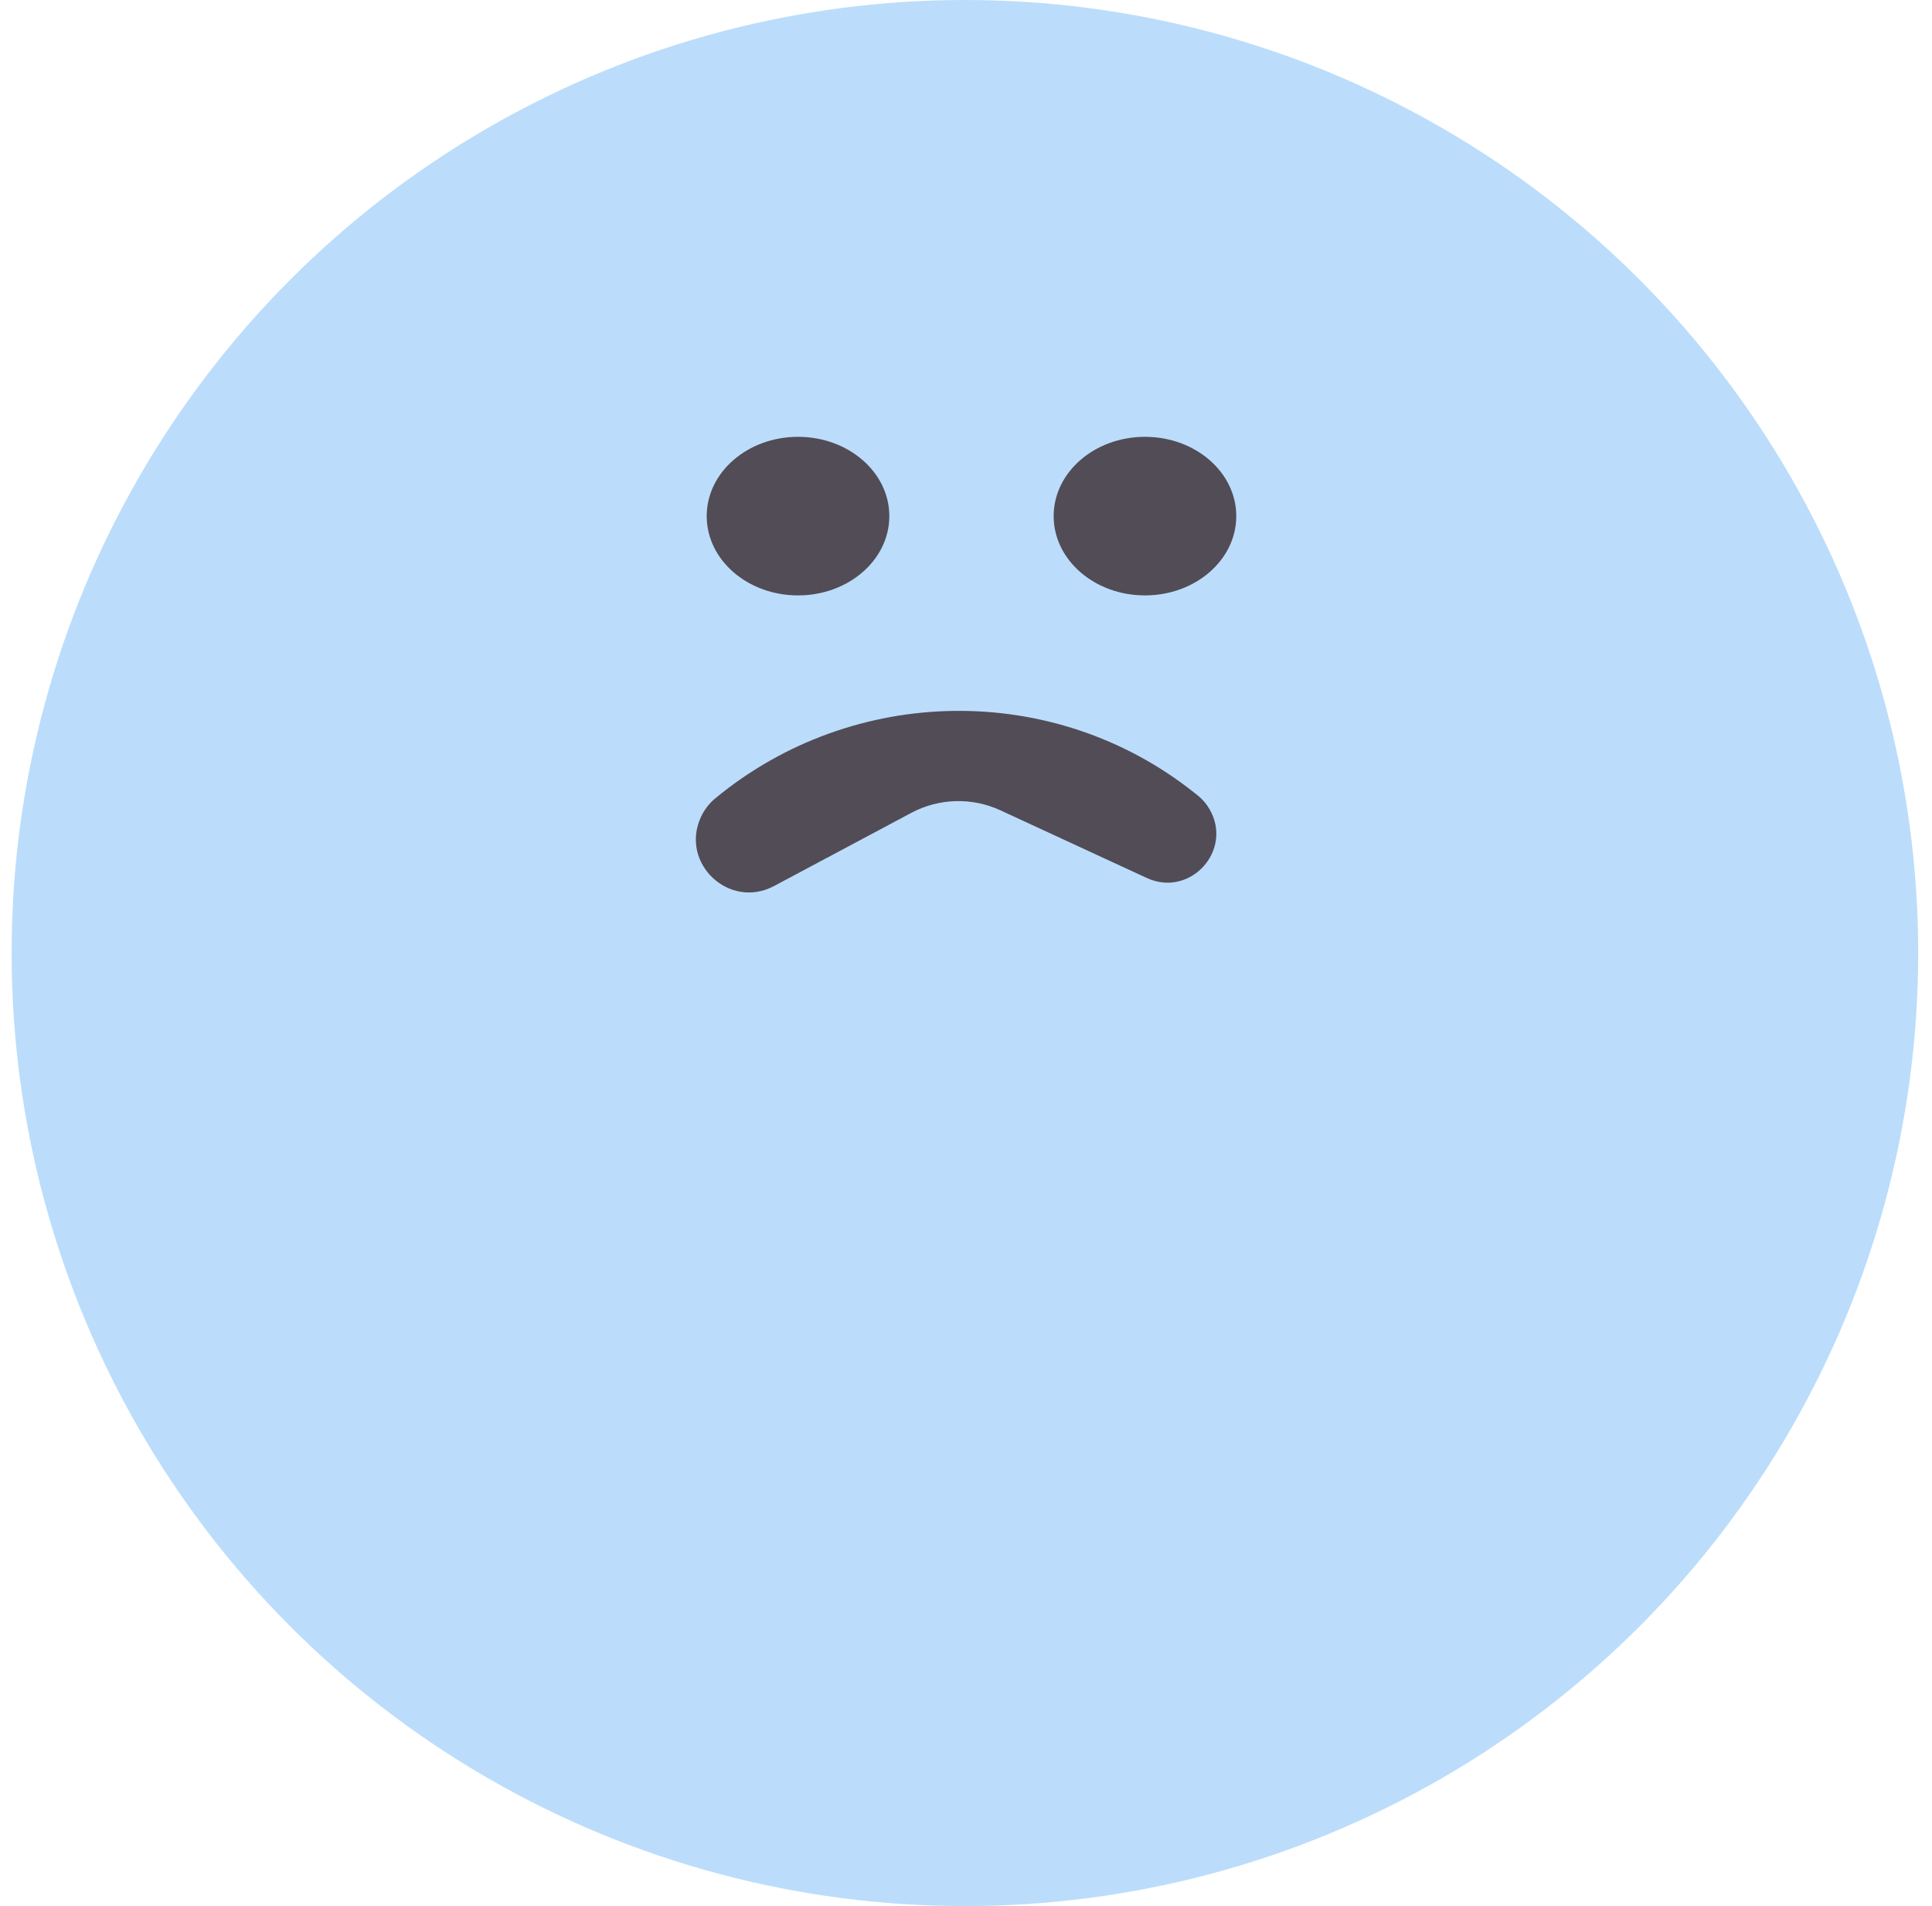<svg width="76" height="75" viewBox="0 0 76 75" fill="none" xmlns="http://www.w3.org/2000/svg">
<circle cx="37.957" cy="37.5" r="37.5" fill="#BBDDFB"/>
<ellipse cx="31.392" cy="20.308" rx="3.592" ry="3.12" fill="#524C57"/>
<ellipse cx="45.04" cy="20.308" rx="3.592" ry="3.12" fill="#524C57"/>
<path d="M47.581 31.841C48.519 33.465 46.813 35.333 45.11 34.546L39.353 31.884C38.234 31.367 36.938 31.404 35.85 31.983L30.449 34.863C28.69 35.801 26.742 33.973 27.568 32.158C27.699 31.87 27.896 31.613 28.14 31.411C33.564 26.93 41.444 26.802 46.957 31.173L47.111 31.295C47.301 31.446 47.46 31.631 47.581 31.841Z" fill="#524C57"/>
</svg>
